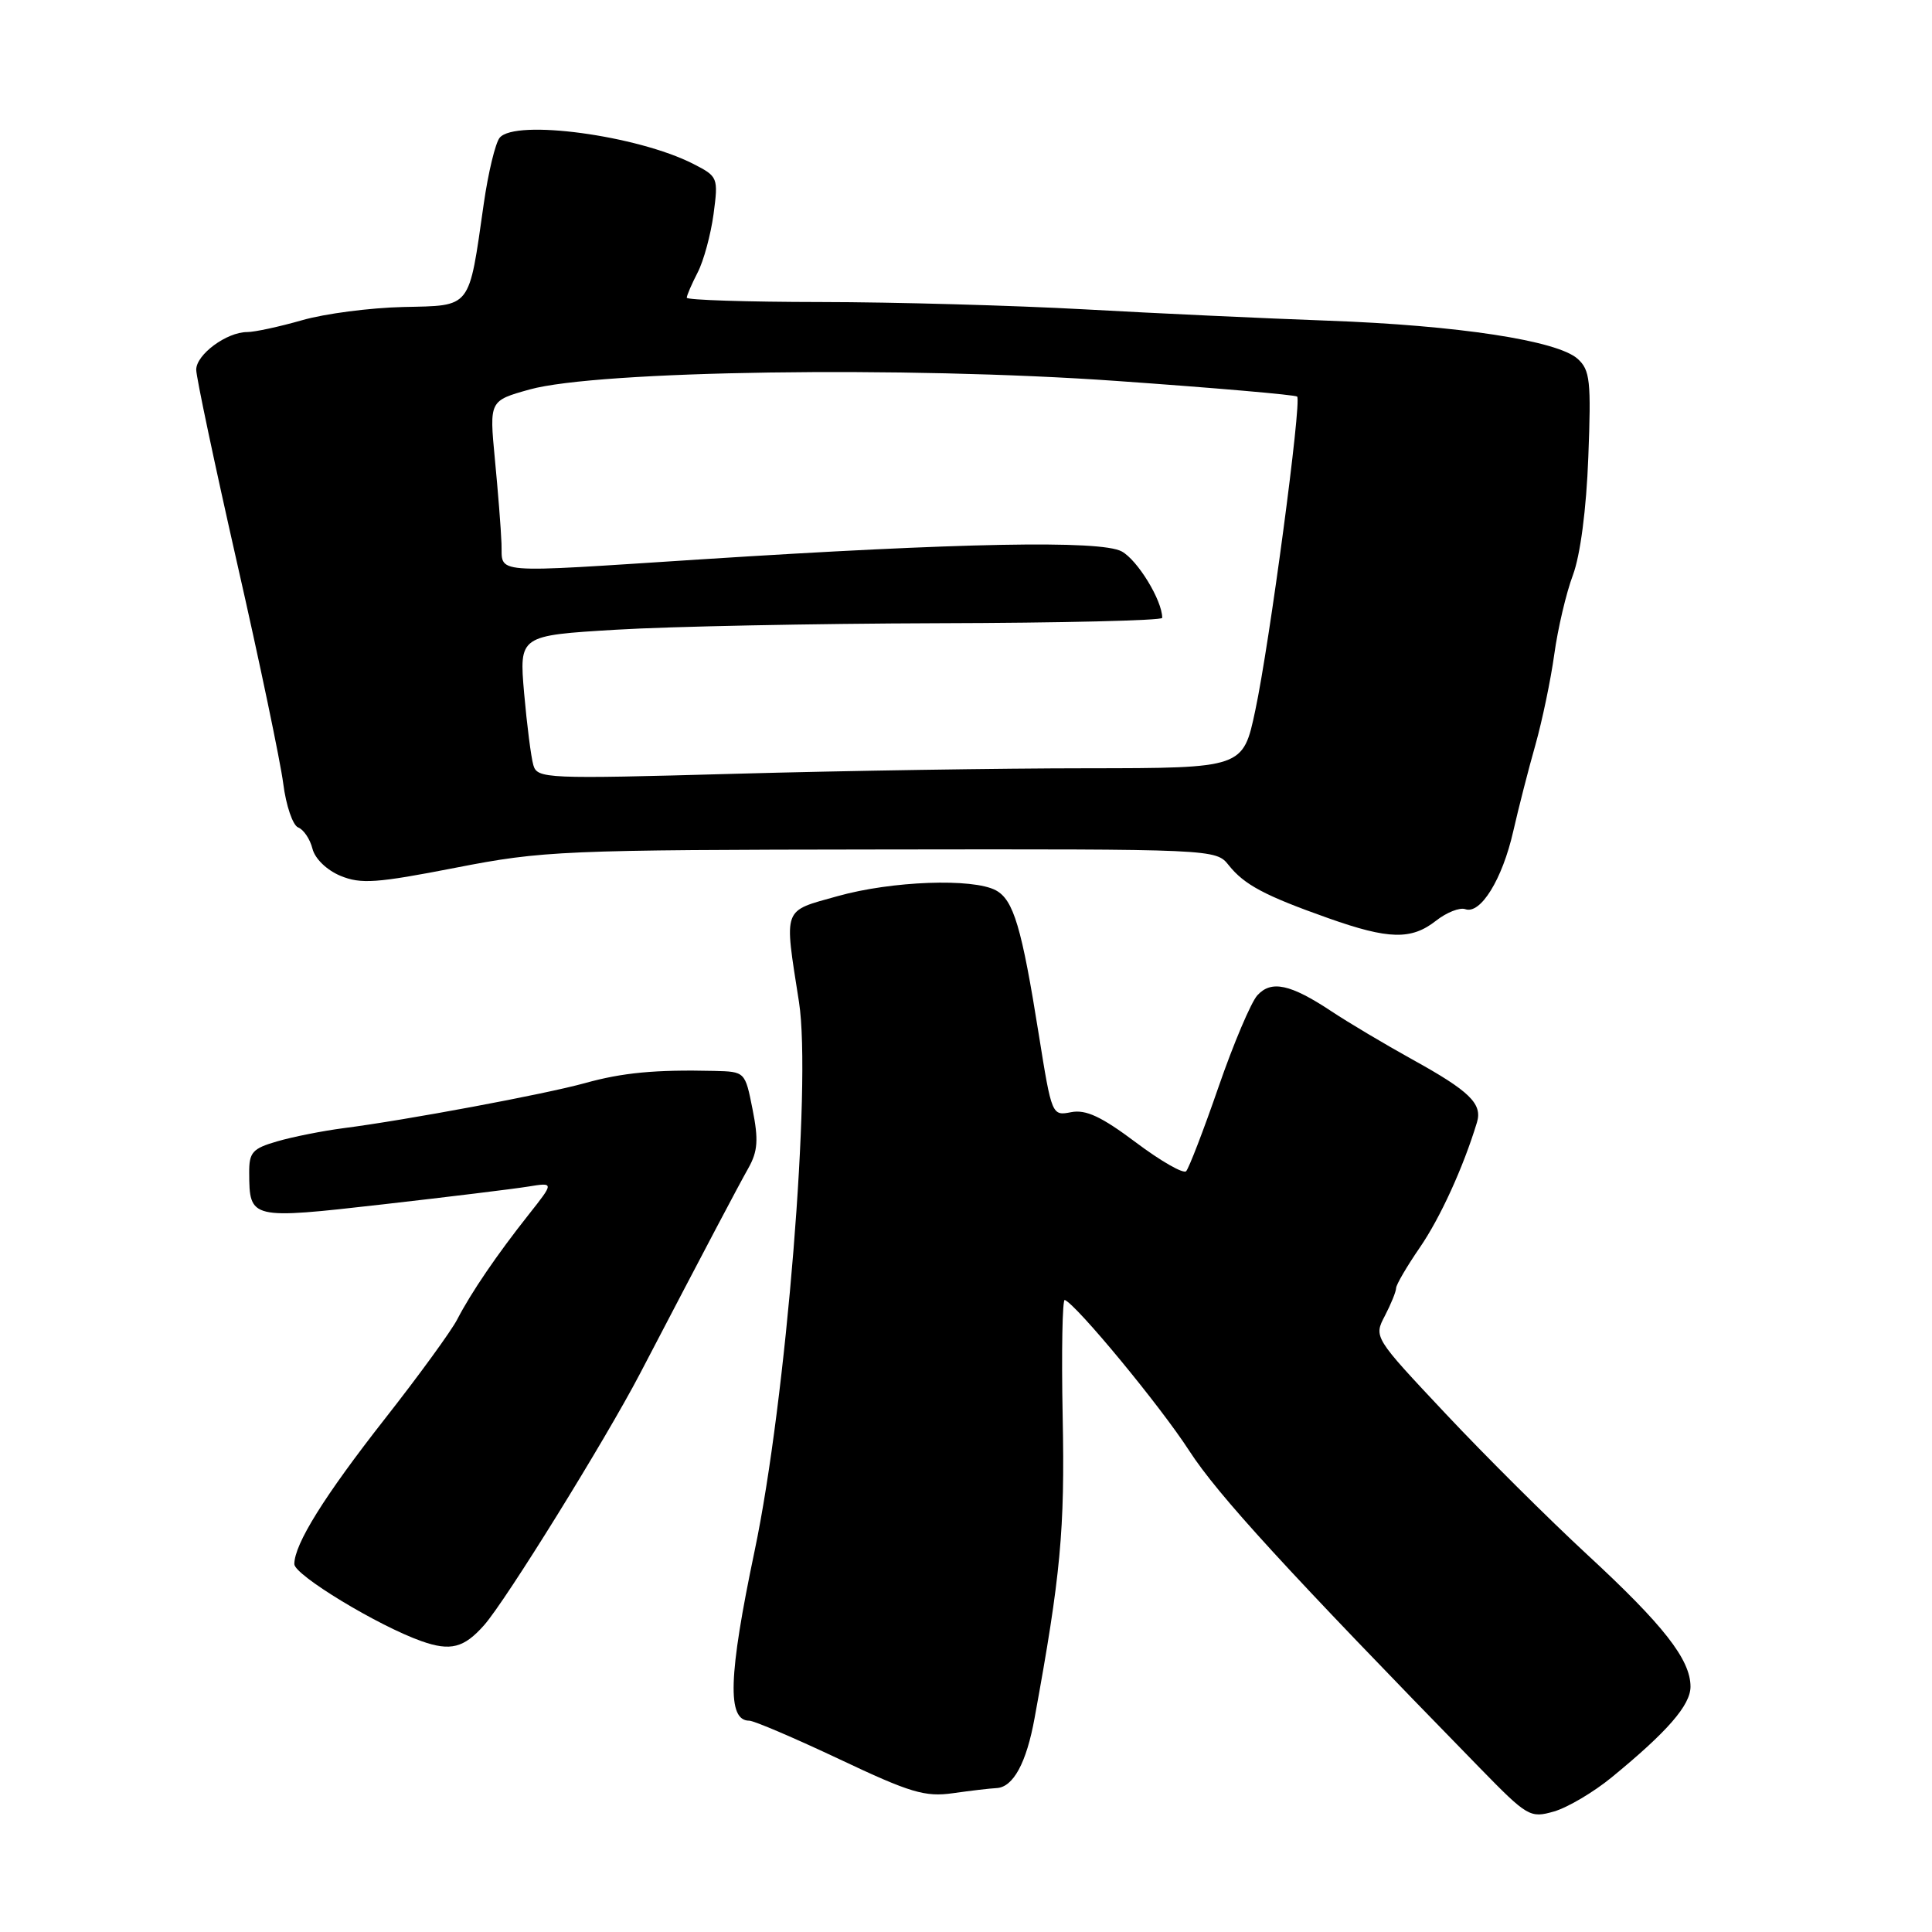 <?xml version="1.0" encoding="UTF-8" standalone="no"?>
<!DOCTYPE svg PUBLIC "-//W3C//DTD SVG 1.1//EN" "http://www.w3.org/Graphics/SVG/1.1/DTD/svg11.dtd" >
<svg xmlns="http://www.w3.org/2000/svg" xmlns:xlink="http://www.w3.org/1999/xlink" version="1.1" viewBox="0 0 256 256">
 <g >
 <path fill="currentColor"
d=" M 213.54 235.52 C 220.95 229.45 224.00 225.94 224.00 223.49 C 224.00 219.90 220.42 215.33 210.32 206.00 C 205.26 201.32 196.82 192.93 191.57 187.34 C 182.02 177.18 182.02 177.18 183.51 174.34 C 184.32 172.78 184.99 171.13 184.99 170.68 C 185.00 170.23 186.41 167.81 188.13 165.31 C 190.84 161.37 193.89 154.69 195.70 148.74 C 196.46 146.26 194.74 144.58 187.15 140.39 C 183.49 138.36 178.68 135.50 176.45 134.02 C 170.98 130.39 168.45 129.85 166.60 131.89 C 165.77 132.81 163.45 138.27 161.46 144.03 C 159.47 149.79 157.53 154.81 157.17 155.19 C 156.80 155.57 153.80 153.85 150.50 151.37 C 145.94 147.95 143.88 146.99 141.93 147.37 C 139.39 147.87 139.36 147.80 137.65 137.11 C 135.38 122.86 134.30 119.23 131.95 117.97 C 128.90 116.34 118.17 116.73 111.00 118.74 C 103.62 120.81 103.89 120.06 105.87 132.77 C 107.56 143.64 104.17 185.64 99.99 205.50 C 96.51 222.08 96.32 228.00 99.28 228.00 C 99.91 228.00 105.28 230.30 111.22 233.10 C 120.62 237.55 122.57 238.13 126.26 237.61 C 128.59 237.28 131.20 236.97 132.06 236.93 C 134.26 236.81 136.01 233.60 137.09 227.64 C 140.55 208.73 141.11 202.74 140.81 187.75 C 140.64 179.09 140.77 172.11 141.09 172.25 C 142.71 172.94 153.76 186.32 157.57 192.22 C 161.38 198.10 170.44 207.99 196.05 234.23 C 202.39 240.73 202.74 240.94 205.91 240.03 C 207.71 239.51 211.15 237.48 213.54 235.52 Z  M 64.15 215.34 C 67.02 212.10 80.20 190.82 84.80 182.02 C 93.98 164.44 97.68 157.42 99.18 154.75 C 100.41 152.55 100.52 151.01 99.72 147.00 C 98.73 142.00 98.73 142.00 94.62 141.90 C 86.83 141.72 82.49 142.13 77.50 143.52 C 72.19 144.99 53.84 148.42 45.50 149.49 C 42.75 149.85 38.81 150.63 36.75 151.23 C 33.45 152.18 33.00 152.69 33.02 155.41 C 33.05 161.56 33.16 161.58 50.68 159.59 C 59.38 158.60 68.06 157.54 69.97 157.23 C 73.43 156.67 73.43 156.67 70.06 160.93 C 65.85 166.25 62.45 171.23 60.59 174.82 C 59.81 176.34 55.49 182.28 50.99 188.01 C 42.96 198.25 39.00 204.61 39.00 207.25 C 39.00 208.70 50.11 215.44 55.87 217.47 C 59.70 218.82 61.48 218.36 64.15 215.34 Z  M 190.28 122.00 C 191.68 120.90 193.42 120.21 194.16 120.47 C 196.18 121.19 199.07 116.51 200.51 110.16 C 201.22 107.05 202.54 101.89 203.45 98.70 C 204.35 95.50 205.48 90.10 205.95 86.70 C 206.42 83.29 207.53 78.56 208.42 76.20 C 209.40 73.56 210.20 67.50 210.46 60.55 C 210.85 50.47 210.69 49.03 209.05 47.55 C 206.38 45.13 193.17 43.11 175.93 42.49 C 167.68 42.19 153.18 41.52 143.71 40.99 C 134.25 40.47 118.51 40.03 108.75 40.02 C 98.99 40.01 91.00 39.75 91.00 39.45 C 91.00 39.15 91.65 37.64 92.44 36.11 C 93.24 34.57 94.18 31.09 94.55 28.37 C 95.19 23.52 95.14 23.39 91.85 21.71 C 84.46 17.94 68.28 15.76 66.21 18.25 C 65.64 18.94 64.69 22.88 64.10 27.00 C 62.08 41.08 62.56 40.47 53.42 40.68 C 49.06 40.78 43.04 41.56 40.03 42.43 C 37.02 43.29 33.75 44.00 32.75 44.00 C 30.03 44.00 26.00 46.98 26.00 48.99 C 26.00 49.96 28.44 61.49 31.42 74.63 C 34.41 87.76 37.15 100.89 37.53 103.82 C 37.90 106.75 38.80 109.37 39.51 109.64 C 40.23 109.92 41.08 111.18 41.40 112.45 C 41.73 113.78 43.29 115.29 45.11 116.05 C 47.82 117.17 49.90 117.02 60.37 114.98 C 71.97 112.72 74.44 112.61 116.80 112.56 C 160.86 112.50 161.12 112.51 162.80 114.63 C 164.88 117.24 167.56 118.67 176.00 121.66 C 184.02 124.50 187.01 124.57 190.28 122.00 Z  M 70.67 101.38 C 70.37 100.35 69.82 96.06 69.45 91.86 C 68.79 84.21 68.79 84.21 81.64 83.44 C 88.71 83.01 107.89 82.63 124.25 82.58 C 140.61 82.54 154.00 82.22 154.00 81.87 C 154.00 79.55 150.72 74.19 148.62 73.06 C 145.81 71.56 127.24 71.91 93.00 74.11 C 64.42 75.95 66.62 76.12 66.45 72.00 C 66.38 70.08 65.98 65.04 65.57 60.80 C 64.84 53.10 64.84 53.10 70.17 51.61 C 79.18 49.10 120.01 48.50 147.98 50.48 C 160.90 51.39 171.65 52.32 171.88 52.55 C 172.50 53.17 168.22 85.31 166.33 94.14 C 164.71 101.78 164.71 101.78 144.10 101.80 C 132.77 101.80 111.74 102.13 97.36 102.53 C 72.31 103.23 71.19 103.18 70.67 101.38 Z "/>
</g>
</svg>